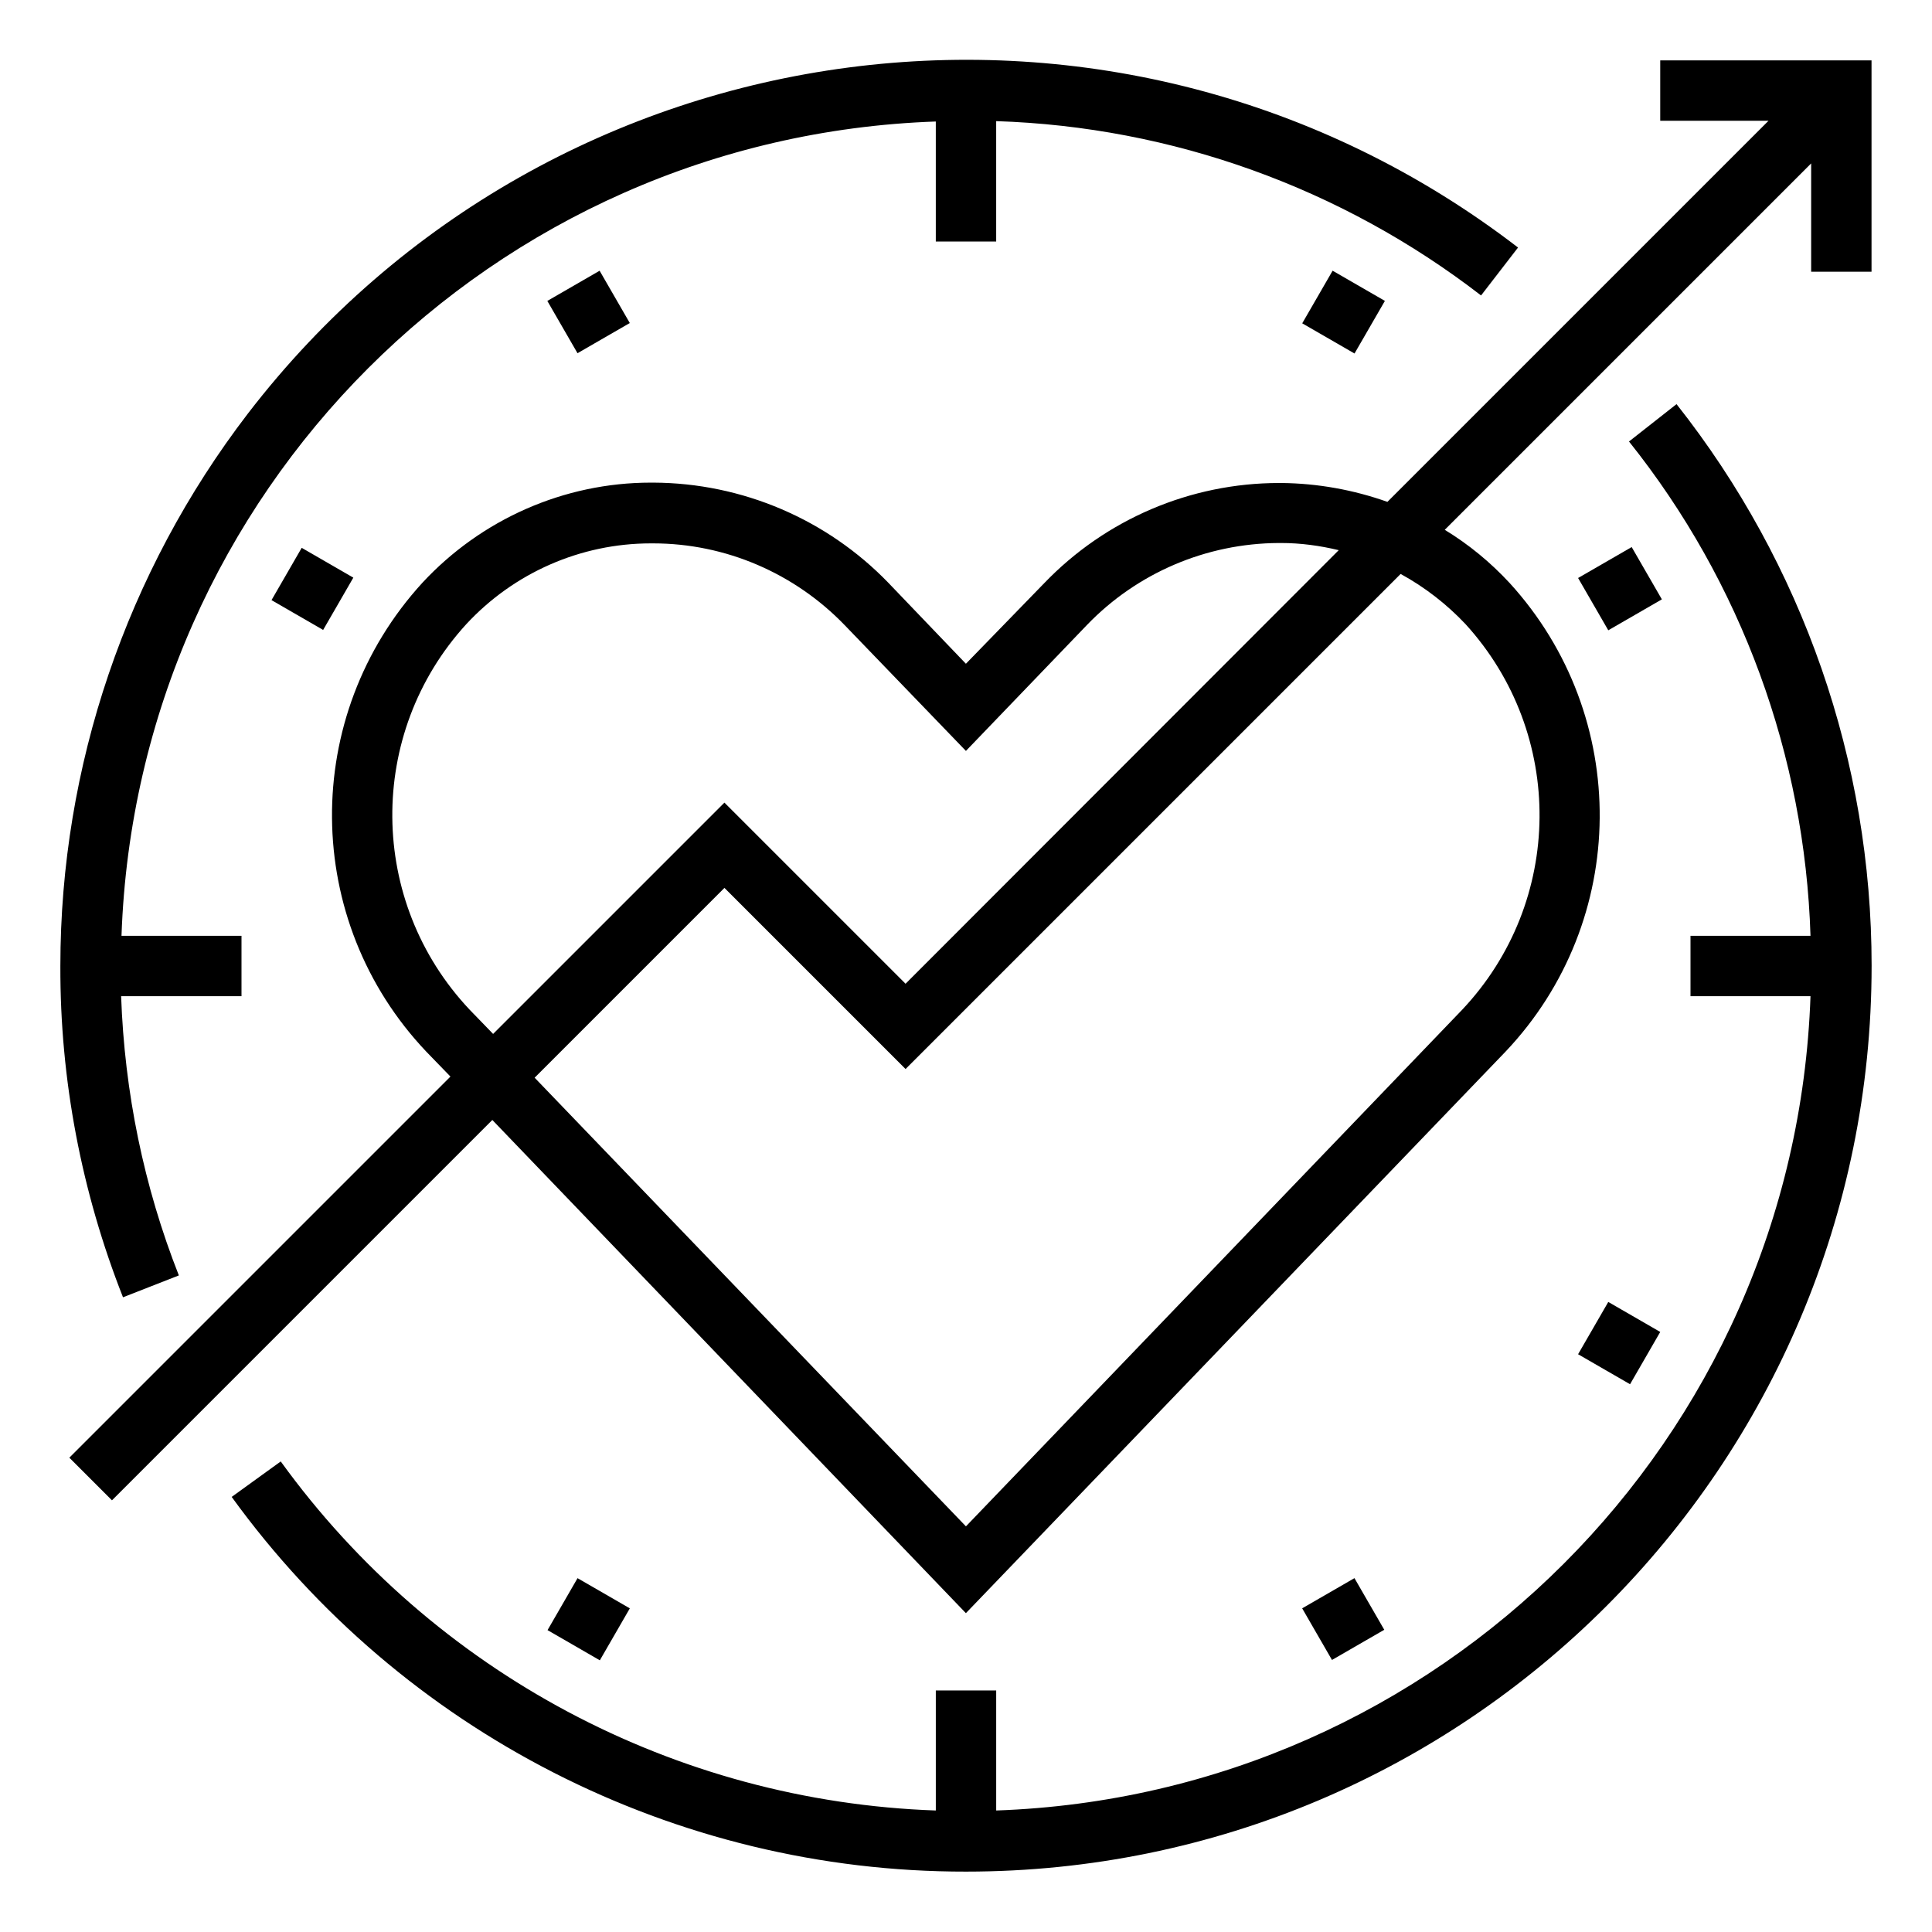 <?xml version="1.0" encoding="UTF-8"?>
<svg width="1200pt" height="1200pt" version="1.1" viewBox="0 0 1200 1200" xmlns="http://www.w3.org/2000/svg">
 <g>
  <path d="m111.09 792.19c-21.797-55.312-33.75-113.91-35.859-173.44h74.766v-37.5h-74.531c9.609-275.39 230.39-496.17 505.78-505.78v74.531h37.5v-74.766c109.22 3.516 214.69 41.484 301.17 108.28l22.969-29.766c-246.33-189.38-599.53-143.2-788.91 103.12-75.469 98.438-116.48 219.14-116.48 343.12-0.234 70.547 13.125 140.39 38.906 205.78z"/>
  <path d="m1011.8 274.22c69.844 87.422 109.22 195.23 112.73 307.03h-74.531v37.5h74.531c-9.609 275.39-230.62 496.17-505.78 505.78v-74.531h-37.5v74.531c-161.72-5.625-311.95-85.547-406.88-216.8l-30.469 22.031c105.94 146.25 275.62 232.97 456.09 232.73 310.78 0 562.5-252.19 562.5-562.73 0-126.56-42.656-249.38-121.17-348.75z"/>
  <path d="m808.8 998.96 32.477-18.75 18.516 32.07-32.477 18.75z"/>
  <path d="m980.18 841.14 18.75-32.477 32.273 18.633-18.75 32.477z"/>
  <path d="m980.18 359.01 33.285-19.219 18.75 32.477-33.285 19.219z"/>
  <path d="m808.84 200.82 18.867-32.68 32.477 18.75-18.867 32.68z"/>
  <path d="m339.95 186.91 32.477-18.75 18.75 32.477-32.477 18.75z"/>
  <path d="m168.64 372.75 18.75-32.477 32.07 18.516-18.75 32.477z"/>
  <path d="m340.09 1012.5 18.633-32.273 32.477 18.75-18.633 32.273z"/>
  <path d="m1031.2 37.5v37.5h67.266l-236.72 236.72c-21.094-7.5-43.359-11.484-65.625-11.719h-1.641c-55.078 0-107.81 22.5-146.02 62.344l-48.516 49.922-48.047-50.156c-38.203-39.609-90.938-62.109-146.02-62.344h-1.641c-53.906 0-105.23 22.734-141.8 62.109-75.938 82.969-74.766 210 2.344 291.33l15 15.469-236.72 236.72 26.484 26.484 236.25-236.25 294.14 306.33 335.16-348.75c77.109-81.328 78.047-208.36 2.578-291.09-11.953-12.891-25.312-23.906-40.312-33.047l227.58-227.58v67.266h37.5v-131.25zm-739.45 589.69c-63.281-67.031-64.219-171.56-2.109-239.53 29.531-31.875 71.016-50.156 114.61-50.156h1.406c45 0 87.891 18.516 119.06 50.859l75.234 78.047 75.234-78.281c31.172-32.344 74.062-50.625 119.06-50.859h1.406c12.188 0 24.141 1.641 35.859 4.453l-269.06 269.3-112.5-112.5-143.67 143.67zm618.52-239.53c62.109 68.203 61.172 172.5-2.109 239.53l-308.2 320.86-267.89-278.67 117.89-117.89 112.5 112.5 307.5-307.5c15 8.203 28.594 18.75 40.312 31.172z"/>
 </g>
</svg>
